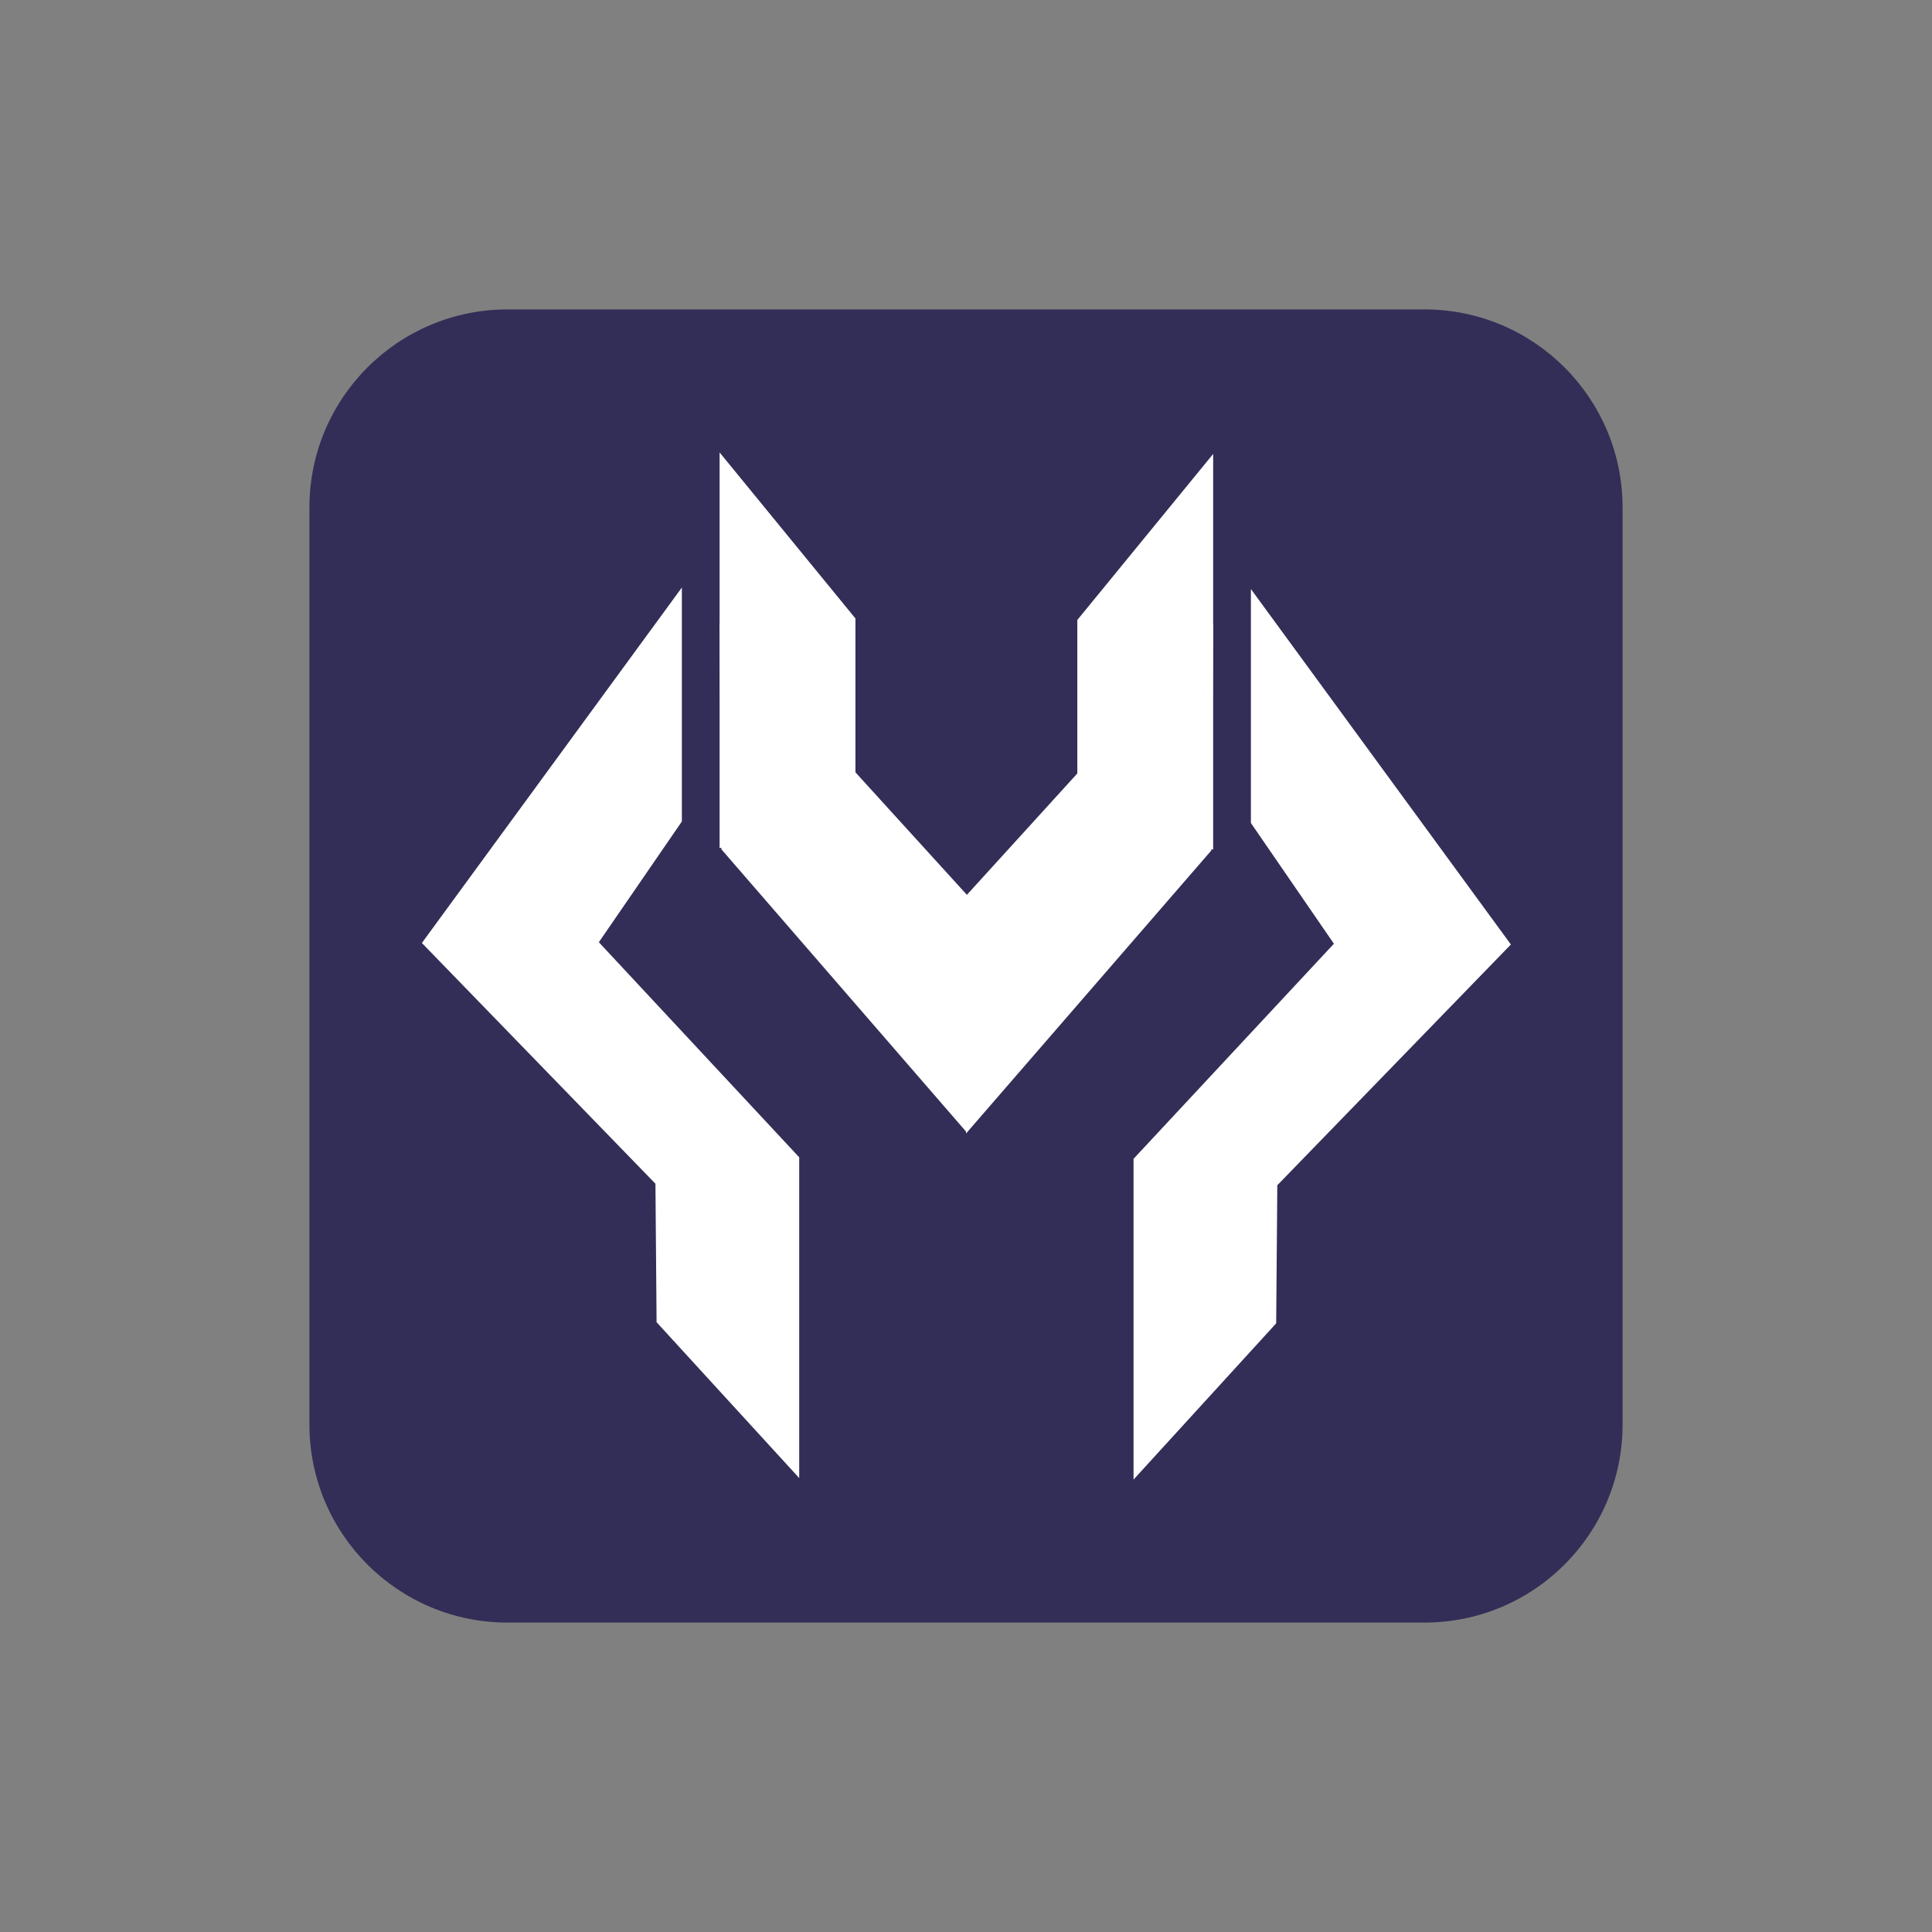 <?xml version="1.0" encoding="utf-8"?>
<!-- Generator: Adobe Illustrator 27.0.0, SVG Export Plug-In . SVG Version: 6.00 Build 0)  -->
<svg version="1.1" id="图层_1" xmlns="http://www.w3.org/2000/svg" xmlns:xlink="http://www.w3.org/1999/xlink" x="0px" y="0px"
	 viewBox="0 0 512 512" style="enable-background:new 0 0 512 512;" xml:space="preserve">
<rect x="0" y="0" width="512" height="512" fill="#808080" stroke="none"/>
<style type="text/css">
	.st0{fill:#332E57;}
	.st1{fill:#FFFFFF;}
	.st2{fill:#ACD3FF;}
</style>
<path class="st0" d="M377.5,430h-243c-29,0-52.5-23.5-52.5-52.5v-243c0-29,23.5-52.5,52.5-52.5h243c29,0,52.5,23.5,52.5,52.5v243
	C430,406.5,406.5,430,377.5,430z"/>
<path class="st1" d="M291.1,318.9"/>
<path class="st2" d="M221.1,319.3"/>
<polygon class="st1" points="190.7,119.9 226.7,163.9 226.7,224.7 190.7,224.7 "/>
<polygon class="st1" points="190.7,165.1 256.2,237.1 256.2,300.1 191.2,225.1 "/>
<polygon class="st1" points="180.7,155.7 180.7,217.7 158.7,249.7 211.8,306.7 211.8,391.7 174,350.4 173.7,313.7 111.8,249.9 "/>
<polygon class="st1" points="321.5,120.3 285.5,164.3 285.5,225.1 321.5,225.1 "/>
<polygon class="st1" points="321.5,165.4 256,237.4 256,300.4 321,225.4 "/>
<polygon class="st1" points="331.5,156.1 331.5,218.1 353.5,250.1 300.4,307.1 300.4,392.1 338.2,350.7 338.5,314.1 400.4,250.3 "/>
</svg>
